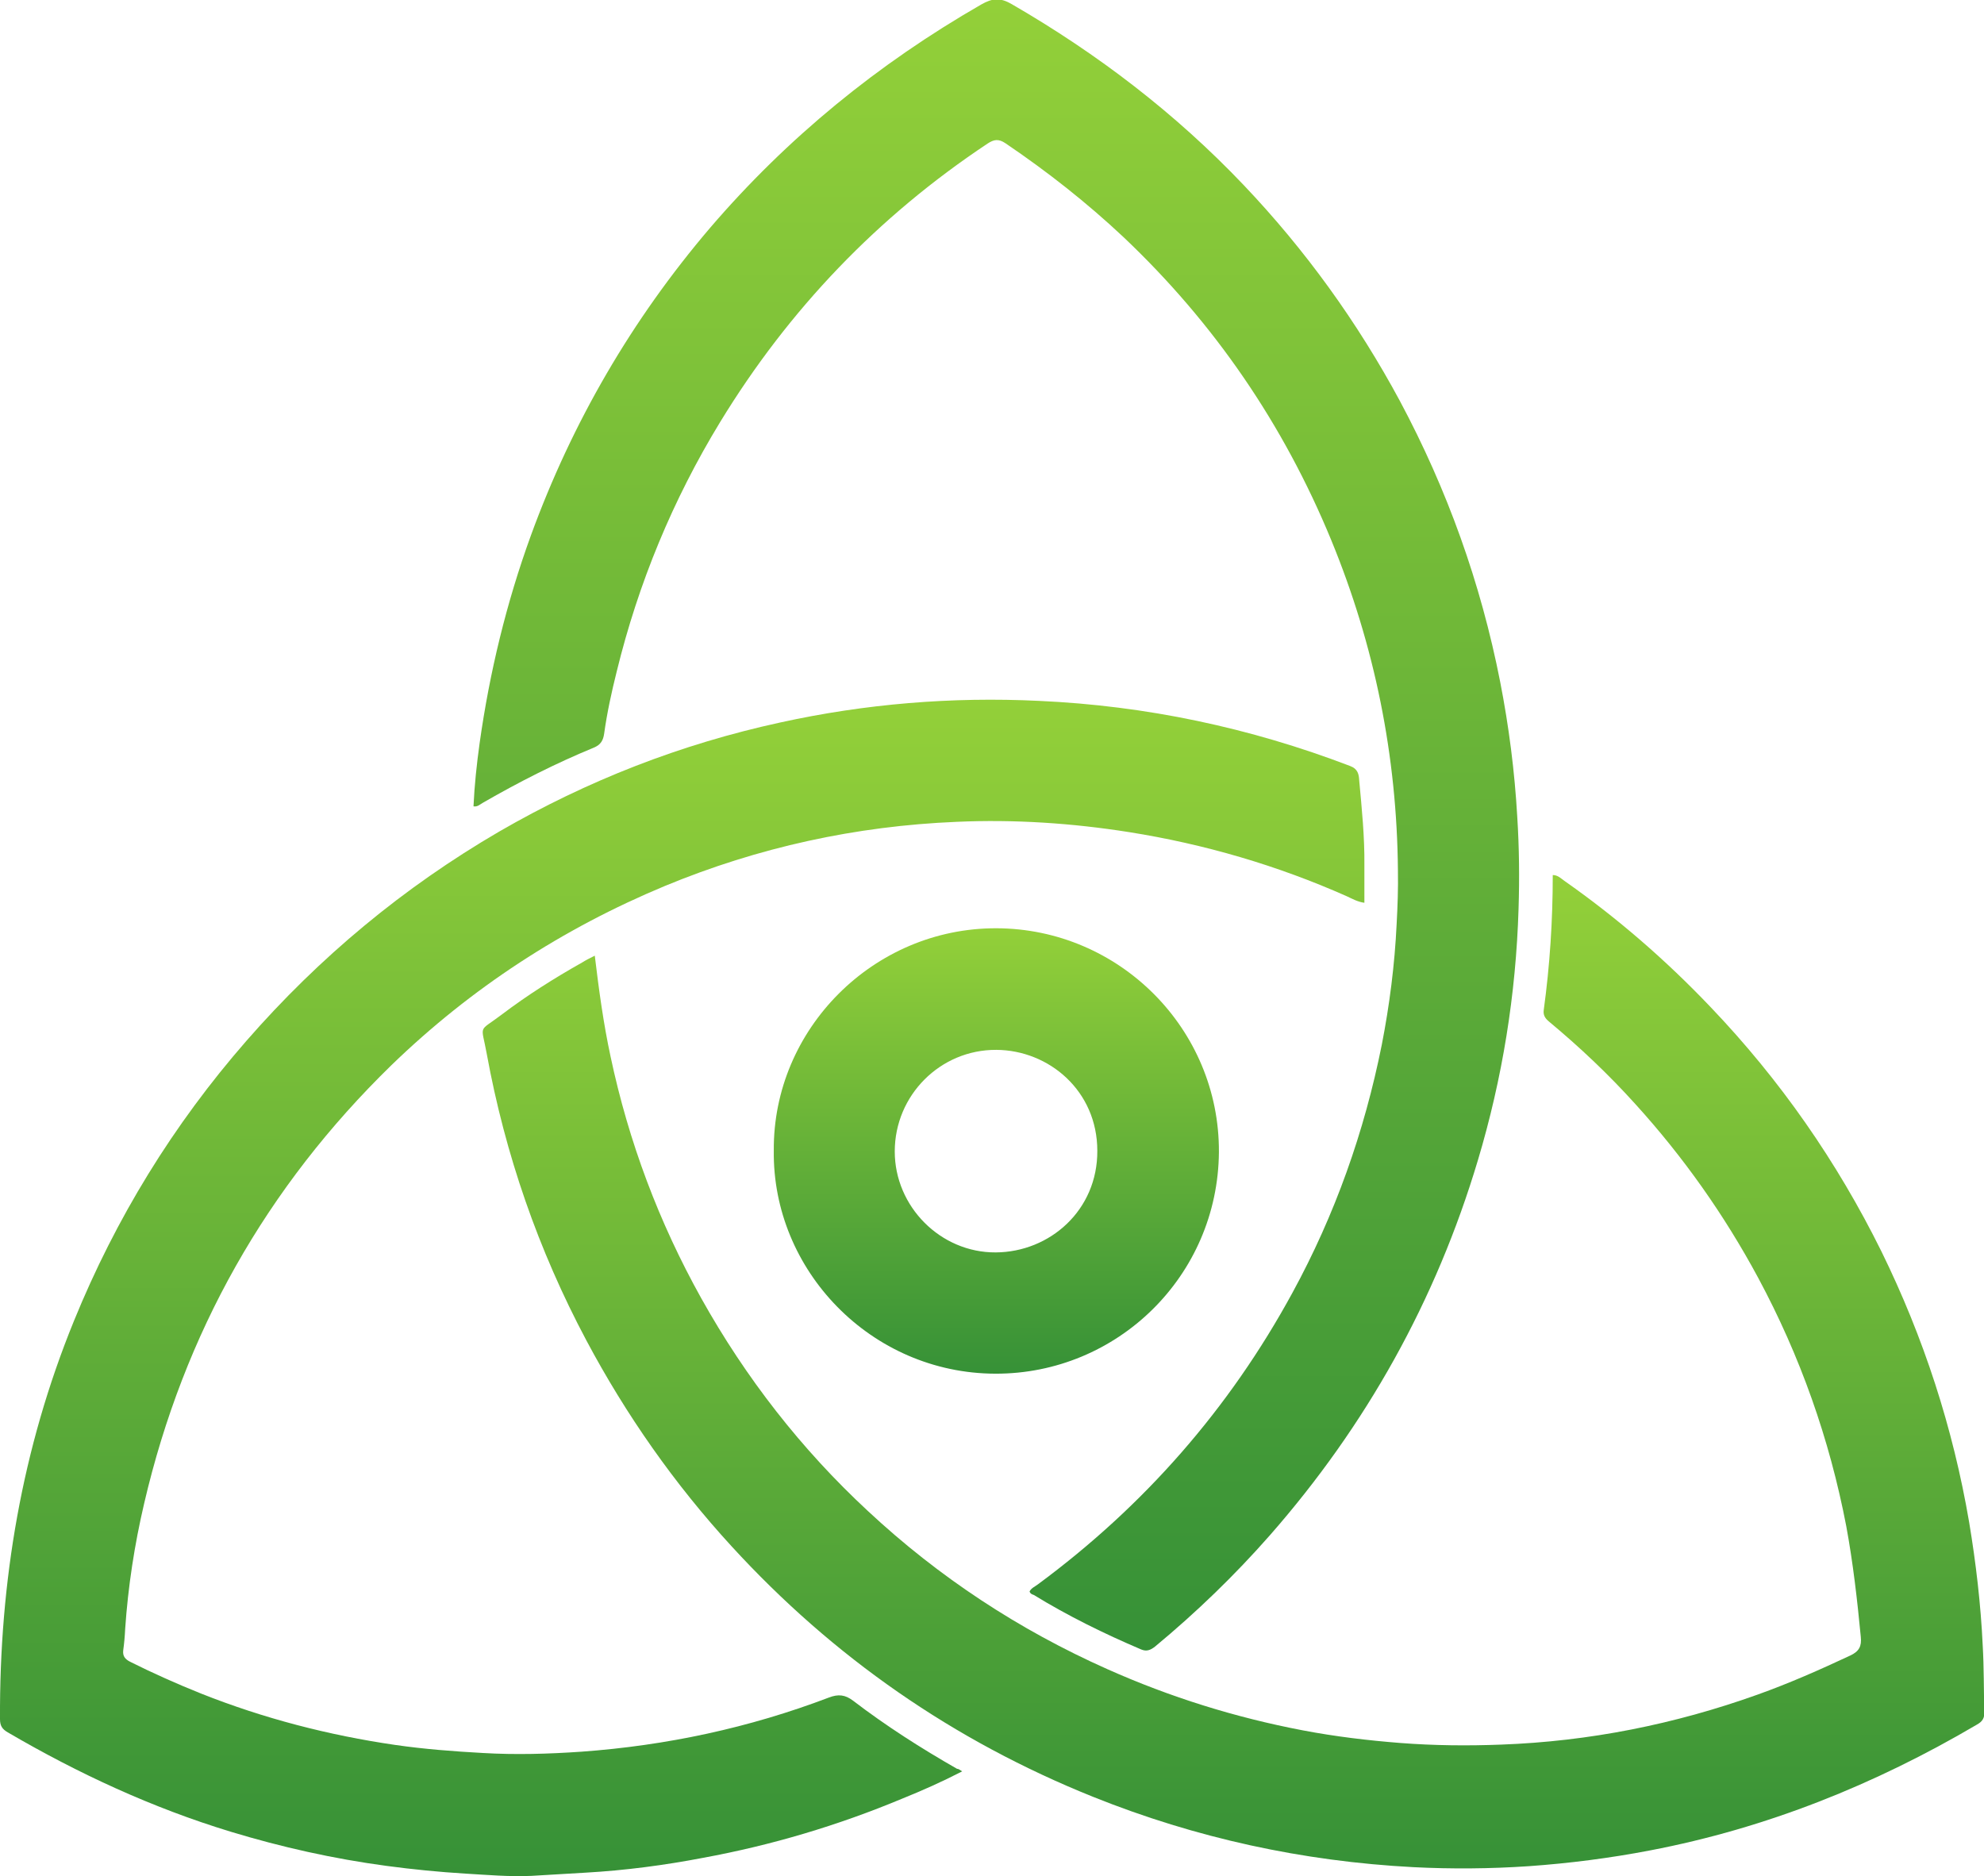 <?xml version="1.0" encoding="utf-8"?>
<!-- Generator: Adobe Illustrator 21.0.0, SVG Export Plug-In . SVG Version: 6.00 Build 0)  -->
<svg version="1.1" xmlns="http://www.w3.org/2000/svg" xmlns:xlink="http://www.w3.org/1999/xlink" x="0px" y="0px"
	 viewBox="0 0 615.1 581.7" style="enable-background:new 0 0 615.1 581.7;" xml:space="preserve">
<style type="text/css">
	.st0{fill:url(#SVGID_1_);}
	.st1{fill:url(#SVGID_2_);}
	.st2{fill:url(#SVGID_3_);}
	.st3{fill:url(#SVGID_4_);}
</style>
<g id="Layer_1">
	<g>
		<linearGradient id="SVGID_1_" gradientUnits="userSpaceOnUse" x1="211.56" y1="581.745" x2="211.56" y2="216.991">
			<stop  offset="0" style="stop-color:#369137"/>
			<stop  offset="1" style="stop-color:#93D039"/>
		</linearGradient>
		<path class="st0" d="M298.3,549.2c-6.4,3.3-12.5,6-18.7,8.5c-19.9,8.3-40.4,14.4-61.6,18.3c-12,2.3-24.1,3.9-36.4,4.6
			c-5.6,0.3-11.3,0.7-16.9,1c-6.8,0.3-13.6-0.3-20.4-0.7c-8.2-0.5-16.3-1.3-24.5-2.4c-16.4-2.2-32.5-5.8-48.3-10.6
			c-24.3-7.4-47.2-18-69.1-30.8c-1.7-1-2.4-2-2.4-4.1c-0.2-42.6,6.8-83.9,22.9-123.4c13-31.9,30.8-60.9,53.5-86.9
			c22.6-25.9,48.7-47.6,78.4-64.9c27.3-15.8,56.3-27.1,87.1-33.8c26.4-5.8,53.2-8,80.2-6.7c33.2,1.5,65.4,8.3,96.5,20.2
			c2.4,0.9,2.7,2.6,2.8,4.5c0.8,8.7,1.7,17.5,1.6,26.3c0,3.8,0,7.6,0,11.6c-2.1-0.3-3.7-1.2-5.4-2c-21.6-9.6-44.2-16.2-67.5-19.9
			c-17.7-2.8-35.6-4-53.5-3.2c-31.3,1.3-61.5,7.9-90.5,19.9c-31.7,13.2-60,31.6-84.7,55.5C82.6,368,57,413.3,44.7,466.1
			c-3,12.8-5,25.8-5.9,39c-0.1,2.2-0.3,4.4-0.6,6.6c-0.2,1.8,0.6,2.7,2.1,3.5c7.2,3.6,14.6,6.9,22.1,9.9
			c19.4,7.7,39.5,12.9,60.1,15.9c9,1.3,18.1,2,27.2,2.5c10.2,0.6,20.3,0.3,30.5-0.4c26.4-1.9,52.1-7.4,76.8-16.8
			c2.9-1.1,5-0.9,7.5,1c10.2,7.8,21,14.7,32.2,21.1C297.2,548.4,297.5,548.7,298.3,549.2z"/>
		<linearGradient id="SVGID_2_" gradientUnits="userSpaceOnUse" x1="308.827" y1="511.855" x2="308.827" y2="-1.818989e-12">
			<stop  offset="0" style="stop-color:#369137"/>
			<stop  offset="1" style="stop-color:#93D039"/>
		</linearGradient>
		<path class="st1" d="M319.2,493.4c0.6-1.1,1.7-1.5,2.6-2.2c32.9-24.3,59.3-54.4,78.9-90.4c13.2-24.2,22.3-49.9,27.7-76.9
			c2.4-12.3,4-24.8,4.6-37.4c0.3-5.5,0.5-11.1,0.4-16.6c-0.3-35.5-7.2-69.7-20.7-102.5c-14.8-35.9-36.2-67.2-64.4-93.9
			c-11.4-10.7-23.6-20.3-36.6-29.1c-2.1-1.4-3.5-1.2-5.5,0.1c-34,22.6-61.6,51.4-82.9,86.3c-14.7,24.1-25.4,50-32.1,77.4
			c-1.6,6.4-3,12.8-3.9,19.3c-0.3,2-1,3.4-3.2,4.3c-11.9,4.9-23.3,10.7-34.4,17.1c-0.9,0.5-1.6,1.3-2.9,1.1c0.3-6.6,1-13.1,1.9-19.6
			c3.1-22,8.3-43.5,15.9-64.4c12.8-35.1,31.3-66.9,55.5-95.3c24-28,52.1-50.9,84.1-69.3c3.5-2,5.9-2.2,9.5-0.1
			c26.6,15.4,50.7,33.8,71.9,56.1c19.1,20.1,35.2,42.4,48.4,66.9c14.7,27.5,25.1,56.5,31.1,87.1c2.7,13.8,4.5,27.8,5.3,41.9
			c0.6,9.5,0.7,18.9,0.4,28.4c-0.8,26.6-5,52.6-12.6,78c-13,43.5-34.6,82.2-64.5,116.3c-10.9,12.4-22.8,23.9-35.6,34.5
			c-1.4,1.1-2.6,1.6-4.3,0.9c-11.5-4.9-22.7-10.4-33.3-16.9C319.9,494.3,319.4,494.1,319.2,493.4z"/>
		<linearGradient id="SVGID_3_" gradientUnits="userSpaceOnUse" x1="382.349" y1="579.334" x2="382.349" y2="271.229">
			<stop  offset="0" style="stop-color:#369137"/>
			<stop  offset="1" style="stop-color:#93D039"/>
		</linearGradient>
		<path class="st2" d="M184.4,296.3c1.3,10.8,2.7,21.1,4.9,31.3c5.6,26.4,15,51.4,28.1,74.9c13.8,24.7,31,46.8,51.7,66
			c22,20.5,46.8,36.8,74.2,49c19.5,8.7,39.7,15,60.7,19c10,1.9,20,3.1,30.2,3.9c10.4,0.8,20.8,0.9,31.2,0.5
			c27.3-1,53.8-6.3,79.5-15.5c9.8-3.5,19.3-7.7,28.7-12.1c2.8-1.3,3.6-2.9,3.3-5.8c-1.1-11.5-2.4-22.9-4.5-34.3
			c-5.2-27.1-14.3-52.8-27.3-77c-10.5-19.5-23.2-37.5-38.1-53.9c-8.3-9.2-17.3-17.7-26.8-25.6c-1.2-1-1.8-2-1.6-3.5
			c1.9-13.9,2.8-27.8,2.8-41.9c1.6,0,2.6,1.1,3.6,1.8c16.4,11.5,31.5,24.6,45.3,39.1c21.6,22.6,39.2,47.9,53,75.8
			c13.1,26.7,22.2,54.7,27.2,84c2.1,12.6,3.6,25.4,4.2,38.2c0.4,6.8,0.3,13.6,0.5,20.4c0.1,2-0.5,3.1-2.3,4.1
			c-31.6,18.6-65.2,32.1-101.3,39c-12.5,2.4-25,4-37.7,4.9c-11.9,0.8-23.8,0.9-35.7,0.3c-34.3-1.8-67.4-9-99.3-21.8
			c-43.3-17.4-80.6-43.3-112.1-77.7c-17.7-19.3-32.7-40.7-45-63.8c-14.9-28-25.2-57.7-30.9-88.9c-1.7-9.4-2.8-6.5,4.6-12.1
			c7.9-6,16.3-11.3,25-16.2C181.6,297.7,182.8,297.1,184.4,296.3z"/>
		<linearGradient id="SVGID_4_" gradientUnits="userSpaceOnUse" x1="308.853" y1="425.893" x2="308.853" y2="287.843">
			<stop  offset="0" style="stop-color:#369137"/>
			<stop  offset="1" style="stop-color:#93D039"/>
		</linearGradient>
		<path class="st3" d="M308.9,287.8c-38.1-0.1-69.3,31.3-69,68.9c-0.5,37.1,30.1,69.1,68.7,69.2c37.8,0.1,69-30.3,69.3-68.7
			C378.1,319,347,287.9,308.9,287.8z M308.7,388.3c-17.1,0.1-31.3-14.2-31.3-31.3c0-17.4,14.1-31.6,31.5-31.5
			c16.3,0.1,31.3,12.7,31.3,31.3C340.3,375.2,325.5,388.2,308.7,388.3z"/>
	</g>
</g>
<g id="Layer_2">
</g>
</svg>
